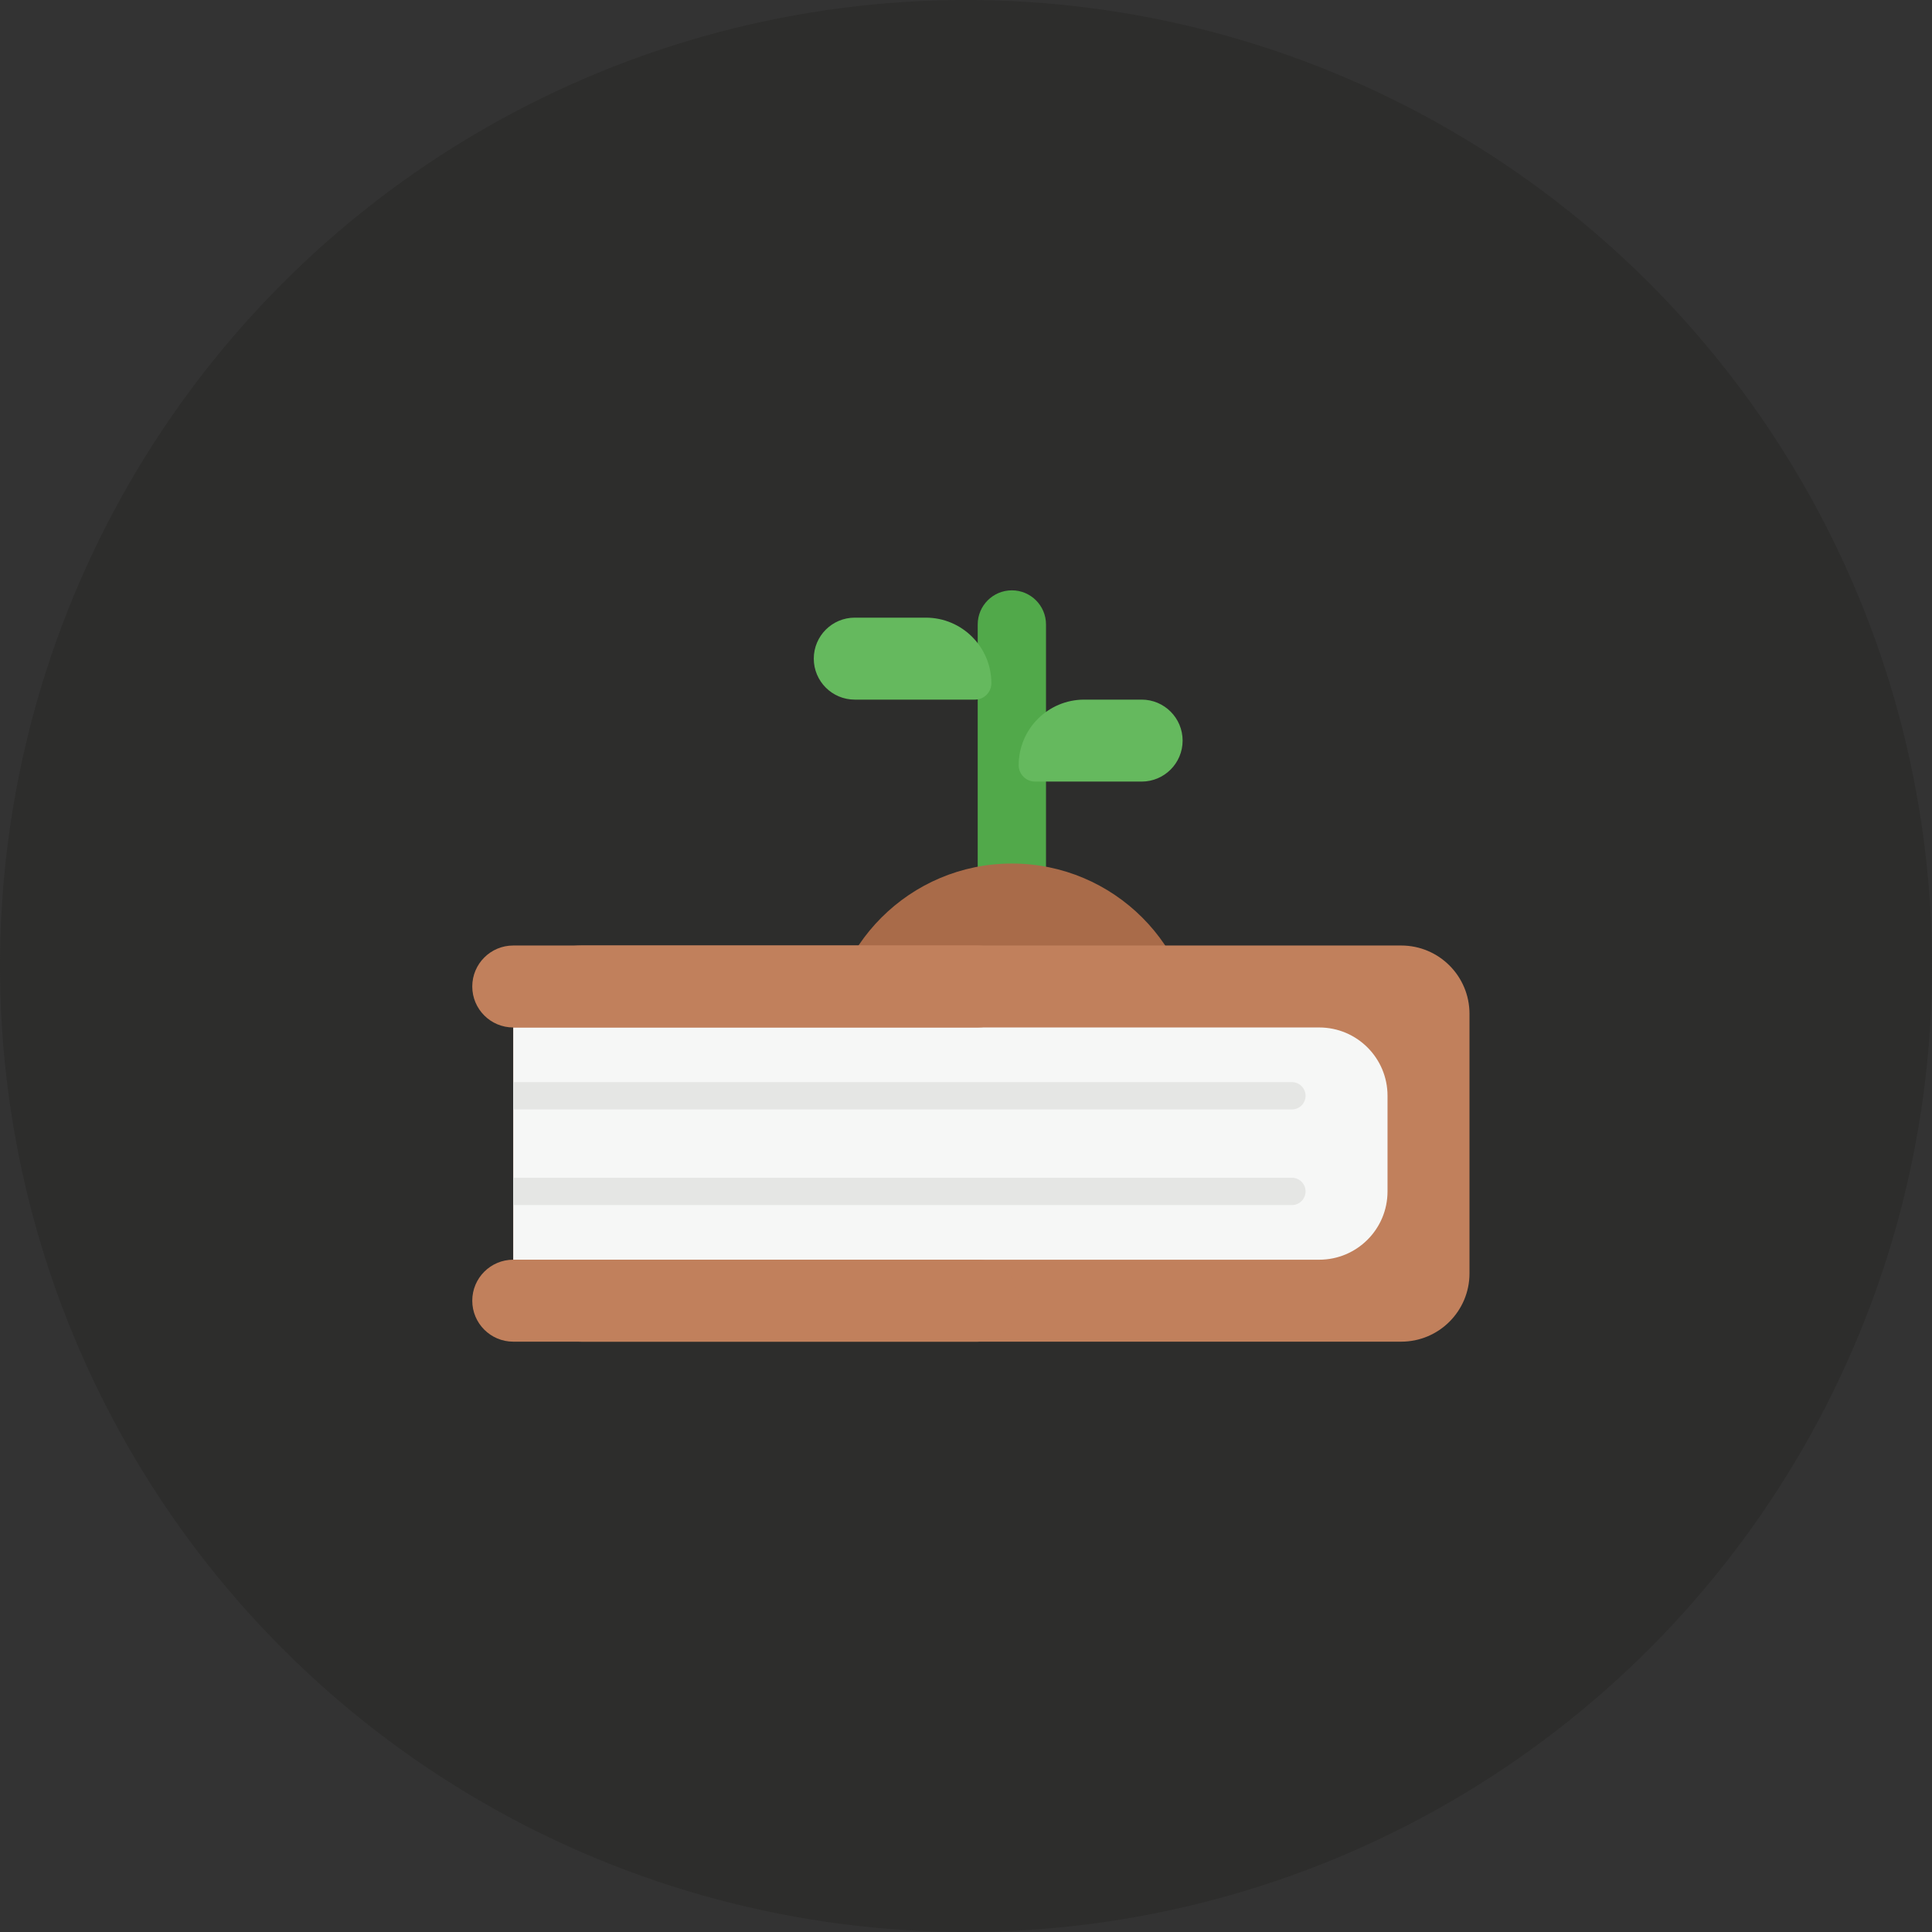 <svg width="180" height="180" viewBox="0 0 180 180" fill="none" xmlns="http://www.w3.org/2000/svg">
<rect x="0" y="0" width="180" height="180" fill="#333333" stroke="none"/>
<circle cx="90" cy="90" r="90" fill="#2D2D2C"/>
<path d="M91.091 58.182C91.091 56.425 92.516 55 94.273 55C96.03 55 97.454 56.425 97.454 58.182V83.636C97.454 85.394 96.03 86.818 94.273 86.818C92.516 86.818 91.091 85.394 91.091 83.636V58.182Z" fill="#51A94A"/>
<path d="M111.455 97.636C111.455 107.126 103.762 114.818 94.273 114.818C84.784 114.818 77.091 107.126 77.091 97.636C77.091 88.147 84.784 80.454 94.273 80.454C103.762 80.454 111.455 88.147 111.455 97.636Z" fill="#A96B49"/>
<path d="M47.818 94.454C47.818 90.94 50.667 88.091 54.182 88.091H130.545C134.06 88.091 136.909 90.94 136.909 94.454V118.636C136.909 122.151 134.06 125 130.545 125H54.182C50.667 125 47.818 122.151 47.818 118.636V94.454Z" fill="#C1805C"/>
<path d="M47.818 95.727H122.909C126.424 95.727 129.273 98.576 129.273 102.091V111C129.273 114.515 126.424 117.364 122.909 117.364H47.818V95.727Z" fill="#F6F7F6"/>
<path fill-rule="evenodd" clip-rule="evenodd" d="M47.818 100.818H120.364C121.067 100.818 121.636 101.388 121.636 102.091C121.636 102.794 121.067 103.364 120.364 103.364H47.818V100.818Z" fill="#E5E6E4"/>
<path fill-rule="evenodd" clip-rule="evenodd" d="M47.818 109.727H120.364C121.067 109.727 121.636 110.297 121.636 111C121.636 111.703 121.067 112.273 120.364 112.273H47.818V109.727Z" fill="#E5E6E4"/>
<path d="M44 91.909C44 89.8 45.709 88.091 47.818 88.091H91.091C93.2 88.091 94.909 89.8 94.909 91.909C94.909 94.018 93.2 95.727 91.091 95.727H47.818C45.709 95.727 44 94.018 44 91.909Z" fill="#C1805C"/>
<path d="M44 121.182C44 119.073 45.709 117.364 47.818 117.364H91.091C93.2 117.364 94.909 119.073 94.909 121.182C94.909 123.291 93.2 125 91.091 125H47.818C45.709 125 44 123.291 44 121.182Z" fill="#C1805C"/>
<path d="M75.818 61.364C75.818 59.255 77.528 57.545 79.636 57.545H86.254C89.629 57.545 92.364 60.281 92.364 63.654C92.364 64.498 91.68 65.182 90.836 65.182H79.636C77.528 65.182 75.818 63.472 75.818 61.364Z" fill="#65B95E"/>
<path d="M110.182 69C110.182 66.891 108.472 65.182 106.364 65.182H101.018C97.644 65.182 94.909 67.917 94.909 71.291C94.909 72.134 95.593 72.818 96.436 72.818H106.364C108.472 72.818 110.182 71.109 110.182 69Z" fill="#65B95E"/>
</svg>
